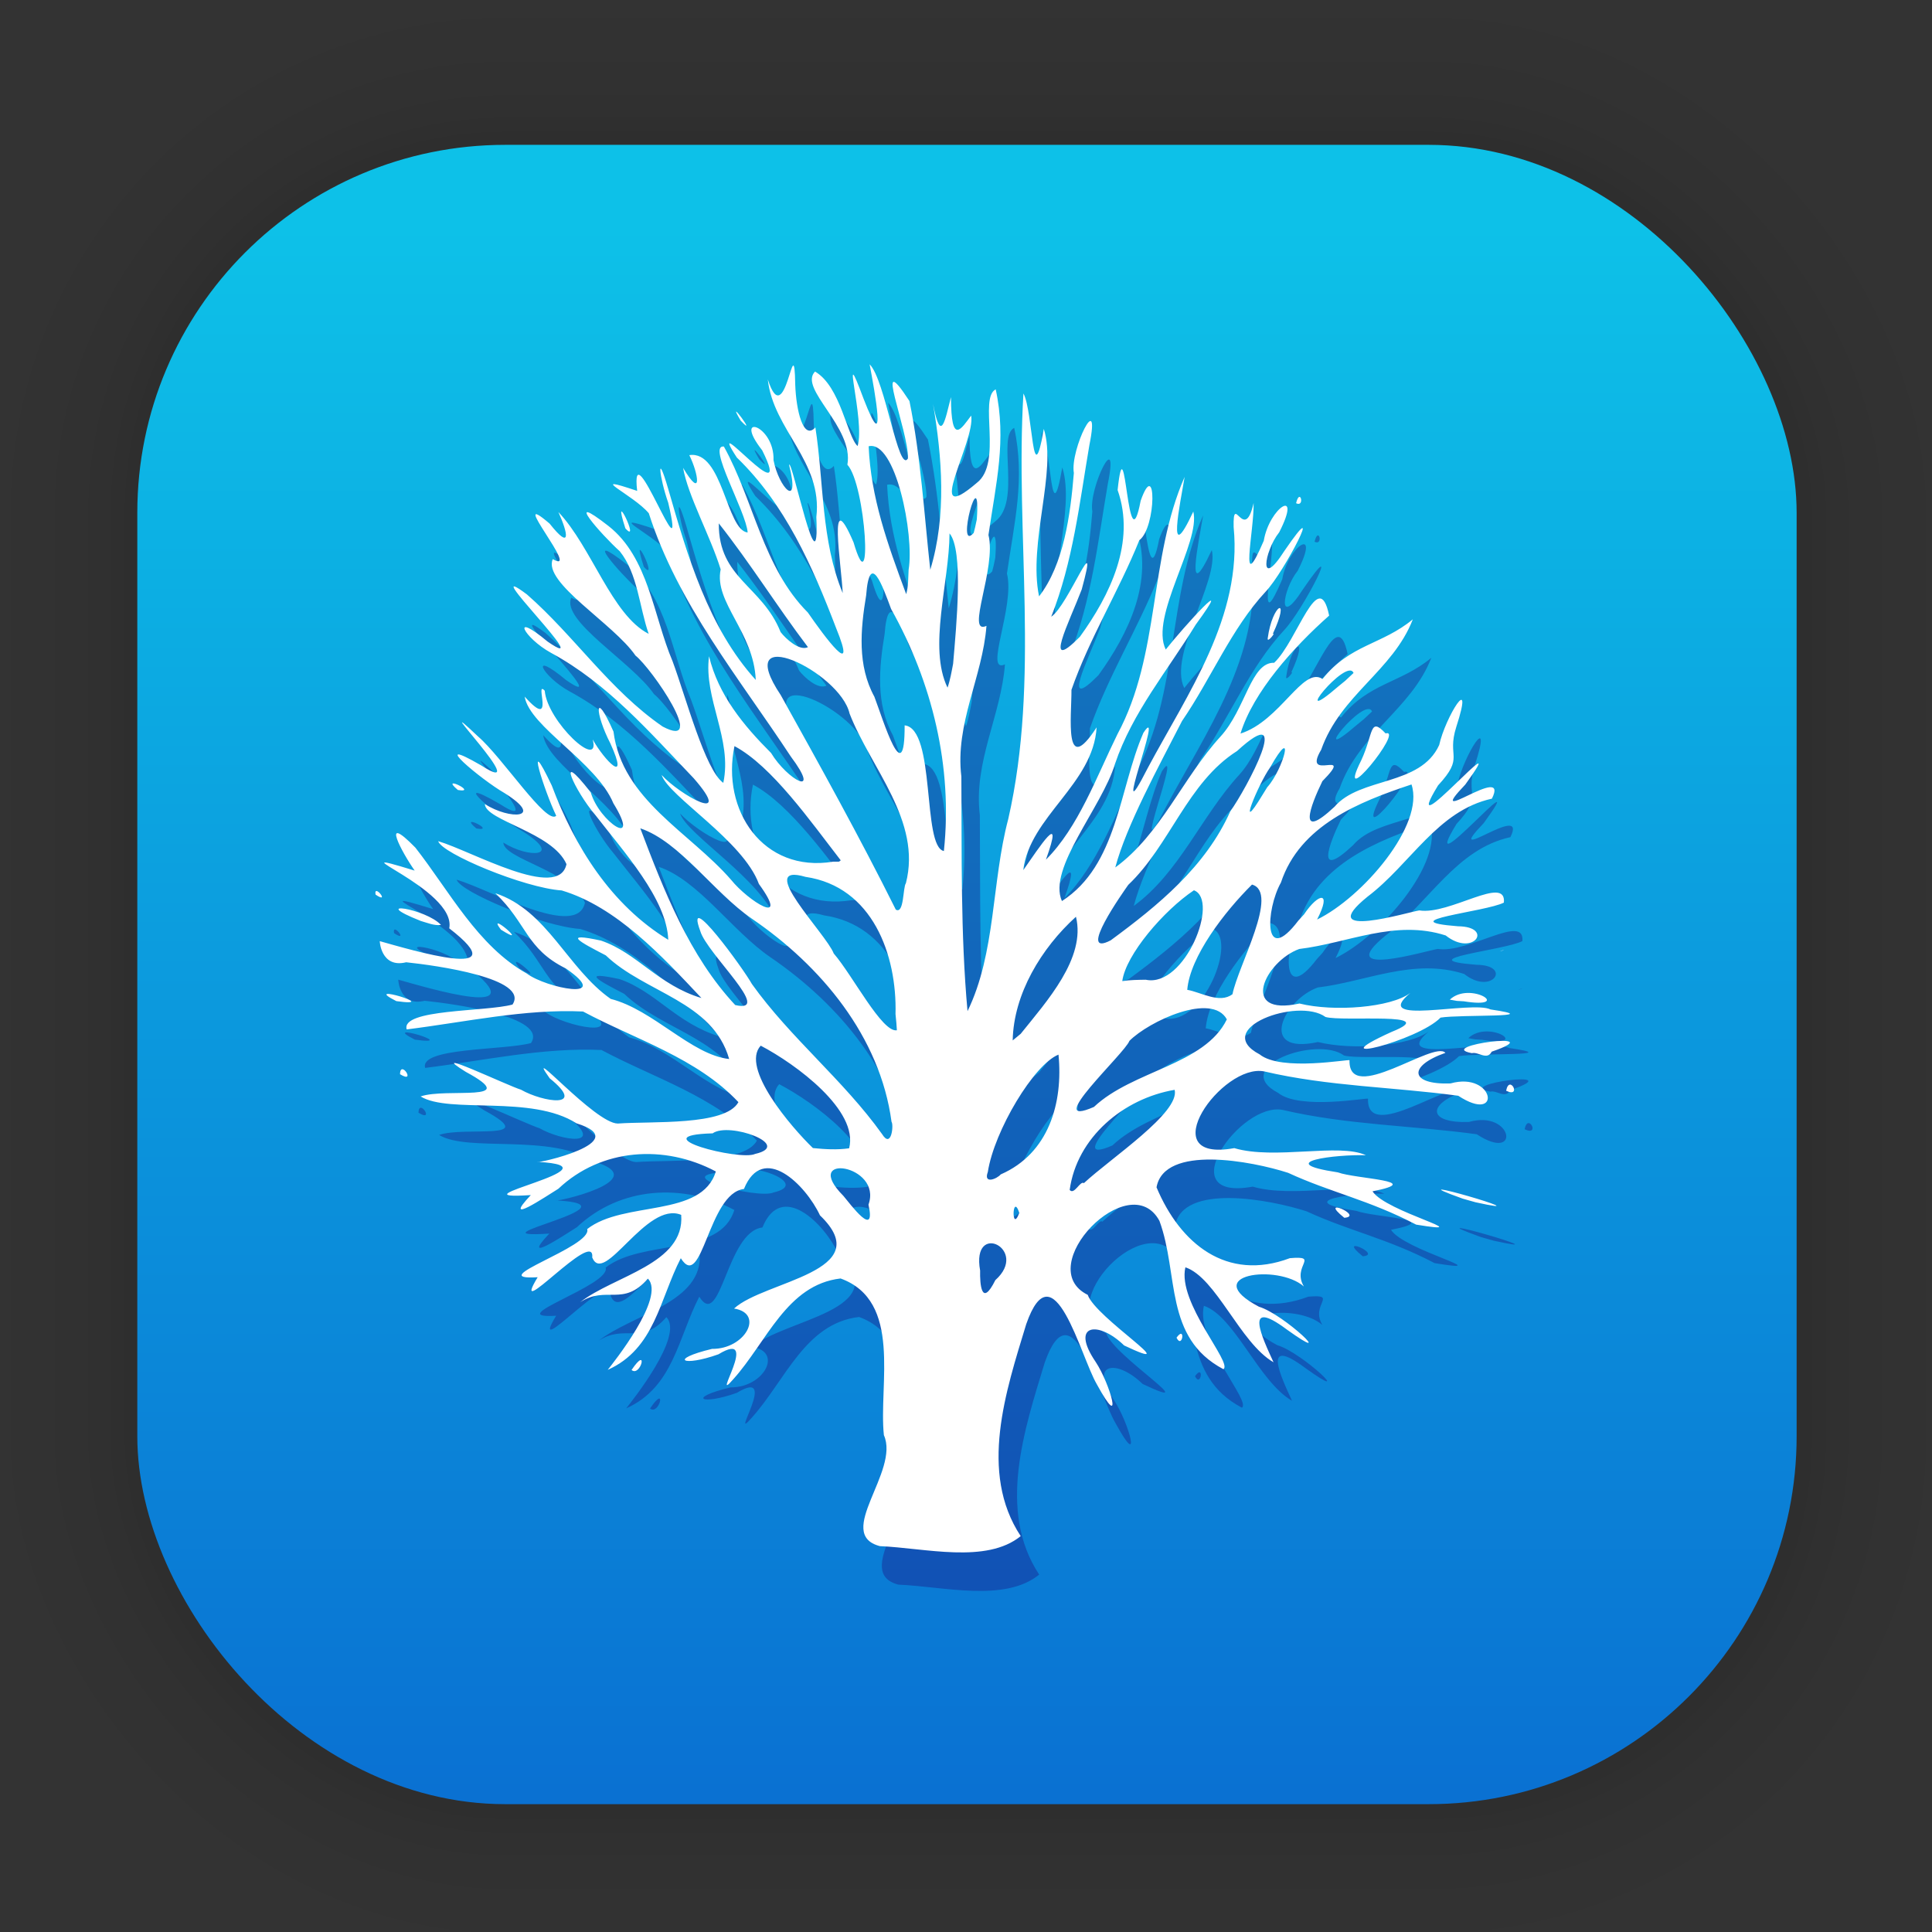 <?xml version="1.0" encoding="UTF-8"?>
<svg id="svg1443" width="128" height="128" version="1.1" viewBox="0 0 33.867 33.867" xmlns="http://www.w3.org/2000/svg" xmlns:cc="http://creativecommons.org/ns#" xmlns:dc="http://purl.org/dc/elements/1.1/" xmlns:rdf="http://www.w3.org/1999/02/22-rdf-syntax-ns#" xmlns:xlink="http://www.w3.org/1999/xlink">
 <rect x="0" y="0" width="33.867" height="33.867" fill="#333333" stroke="none"/>
 <defs id="defs1437">
  <linearGradient id="linearGradient1632" x1="132.21" x2="132.21" y1="42.152" y2="70.68" gradientTransform="matrix(.976 0 0 .976 -111.77 -37.183)" gradientUnits="userSpaceOnUse">
   <stop id="stop1626" stop-color="#0dc1e8" offset="0"/>
   <stop id="stop1628" stop-color="#0a70d2" offset="1"/>
  </linearGradient>
 </defs>
 <g id="layer1">
  <g id="g1702" transform="matrix(.976 0 0 .976 -65.737 -37.183)" fill="none" opacity=".295" stroke="#000" stroke-linecap="round" stroke-linejoin="round" stroke-opacity=".02">
   <rect id="rect1634" x="69.84" y="40.71" width="29.811" height="29.811" rx="6.61" ry="6.61" stroke-width=".1"/>
   <rect id="rect1638" x="69.84" y="40.71" width="29.811" height="29.811" rx="6.61" ry="6.61" stroke-width=".2"/>
   <rect id="rect1640" x="69.84" y="40.71" width="29.811" height="29.811" rx="6.61" ry="6.61" stroke-width=".3"/>
   <rect id="rect1642" x="69.84" y="40.71" width="29.811" height="29.811" rx="6.61" ry="6.61" stroke-width=".4"/>
   <rect id="rect1644" x="69.84" y="40.71" width="29.811" height="29.811" rx="6.61" ry="6.61" stroke-width=".5"/>
   <rect id="rect1646" x="69.84" y="40.71" width="29.811" height="29.811" rx="6.61" ry="6.61" stroke-width=".6"/>
   <rect id="rect1648" x="69.84" y="40.71" width="29.811" height="29.811" rx="6.61" ry="6.61" stroke-width=".7"/>
   <rect id="rect1650" x="69.84" y="40.71" width="29.811" height="29.811" rx="6.61" ry="6.61" stroke-width=".8"/>
   <rect id="rect1652" x="69.84" y="40.71" width="29.811" height="29.811" rx="6.61" ry="6.61"/>
   <rect id="rect1654" x="69.84" y="40.71" width="29.811" height="29.811" rx="6.61" ry="6.61" stroke-width="1.2"/>
   <rect id="rect1656" x="69.84" y="40.71" width="29.811" height="29.811" rx="6.61" ry="6.61" stroke-width="1.4"/>
   <rect id="rect1658" x="69.84" y="40.71" width="29.811" height="29.811" rx="6.61" ry="6.61" stroke-width="1.6"/>
   <rect id="rect1660" x="69.84" y="40.71" width="29.811" height="29.811" rx="6.61" ry="6.61" stroke-width="1.8"/>
   <rect id="rect1662" x="69.84" y="40.71" width="29.811" height="29.811" rx="6.61" ry="6.61" stroke-width="2"/>
   <rect id="rect1664" x="69.84" y="40.71" width="29.811" height="29.811" rx="6.61" ry="6.61" stroke-width="2.2"/>
   <rect id="rect1666" x="69.84" y="40.71" width="29.811" height="29.811" rx="6.61" ry="6.61" stroke-width="2.6"/>
   <rect id="rect1668" x="69.84" y="40.71" width="29.811" height="29.811" rx="6.61" ry="6.61" stroke-width="3"/>
   <rect id="rect1670" x="69.84" y="40.71" width="29.811" height="29.811" rx="6.61" ry="6.61" stroke-width="3.4"/>
   <rect id="rect1672" x="69.84" y="40.71" width="29.811" height="29.811" rx="6.61" ry="6.61" stroke-width="3.8"/>
   <rect id="rect1674" x="69.84" y="40.71" width="29.811" height="29.811" rx="6.61" ry="6.61" stroke-width="4.2"/>
   <rect id="rect1676" x="69.84" y="40.71" width="29.811" height="29.811" rx="6.61" ry="6.61" stroke-width="4.6"/>
   <rect id="rect1678" x="69.84" y="40.71" width="29.811" height="29.811" rx="6.61" ry="6.61" stroke-width="5"/>
  </g>
  <rect id="rect849" x="2.407" y="2.539" width="29.087" height="29.087" rx="6.449" ry="6.449" fill="url(#linearGradient1632)" stroke-linecap="round" stroke-linejoin="round" stroke-width="2.688"/>
  <path id="path895" d="m15.748 27.778c-0.806-0.211 0.355-1.31 0.07-1.946-0.094-0.889 0.329-2.351-0.759-2.746-0.943 0.108-1.294 1.114-1.881 1.766-0.416 0.479 0.499-0.896-0.26-0.437-0.627 0.224-0.884 0.091-0.112-0.095 0.578 0.007 0.925-0.621 0.386-0.707 0.524-0.487 2.537-0.642 1.506-1.633-0.251-0.537-1-1.282-1.333-0.463-0.629 0.073-0.729 1.814-1.107 1.214-0.373 0.721-0.453 1.586-1.281 1.957 0.086-0.11 1.023-1.275 0.704-1.599-0.434 0.502-0.729 0.113-1.188 0.414 0.588-0.463 1.841-0.671 1.772-1.532-0.611-0.253-1.351 1.261-1.56 0.746 0.056-0.531-1.478 1.207-0.956 0.347-0.993 0.061 0.968-0.534 0.868-0.844 0.641-0.503 2.008-0.192 2.255-1.01-0.899-0.478-2.006-0.409-2.76 0.303-0.233 0.144-1.007 0.666-0.483 0.111-1.5 0.099 1.668-0.497 0.12-0.582-0.05 0.04 1.728-0.351 0.68-0.676-0.789-0.506-2.229-0.161-2.732-0.471 0.446-0.157 1.806 0.117 0.792-0.431-0.743-0.462 0.744 0.246 0.968 0.313 0.387 0.221 1.169 0.338 0.503-0.2-0.48-0.673 0.794 0.794 1.194 0.793 0.593-0.044 1.885 0.044 2.114-0.375-0.728-0.775-1.804-1.097-2.724-1.589-1.017-0.048-2.058 0.185-3.091 0.314-0.106-0.36 1.387-0.307 1.855-0.436 0.303-0.459-1.344-0.687-1.864-0.741-0.447 0.11-0.467-0.386-0.462-0.37 0.548 0.153 2.442 0.722 1.217-0.225 0.139-0.695-2.141-1.482-0.606-1.012-0.217-0.307-0.615-1.044 0.013-0.402 0.597 0.763 1.09 1.723 1.954 2.207 0.331 0.253 1.532 0.496 0.682-0.09-0.7-0.346-0.678-0.788-1.235-1.318 0.909 0.297 1.265 1.321 2.022 1.852 0.747 0.19 1.412 0.981 2.077 1.054-0.291-1.016-1.474-1.156-2.163-1.817-0.461-0.238-0.774-0.408-0.084-0.259 0.633 0.215 1.002 0.779 1.761 1.007-0.684-0.726-1.484-1.597-2.449-1.886-0.658-0.044-2.106-0.649-2.166-0.864 0.586 0.173 2.113 1.053 2.249 0.403-0.243-0.559-1.422-0.763-1.431-1.054 0.433 0.28 1.07 0.261 0.34-0.195-0.4-0.228-1.37-1.042-0.401-0.48 0.982 0.633-1.05-1.449-0.058-0.509 0.422 0.361 1.205 1.563 1.37 1.389-0.212-0.441-0.563-1.549-0.078-0.53 0.404 1.077 1.041 2.094 2.042 2.705-0.024-0.714-0.784-1.547-1.281-2.191-0.359-0.418-0.718-1.215-0.077-0.392 0.151 0.522 0.896 1.003 0.396 0.19-0.301-0.725-1.468-1.338-1.555-1.87 0.56 0.625 0.159-0.312 0.352-0.103 0.045 0.542 0.985 1.411 0.841 0.855 0.206 0.368 0.652 0.824 0.31 0.07-0.275-0.533-0.287-0.982 0.054-0.209 0.151 1.195 1.336 1.763 2.062 2.599 0.3 0.372 1.046 0.841 0.487 0.072-0.278-0.76-1.583-1.534-1.705-1.91 0.319 0.351 1.286 0.888 0.563 0.058-0.769-0.803-1.51-1.663-2.5-2.198-0.485-0.266-0.724-0.75-0.061-0.198 0.915 0.632-1.294-1.524-0.363-0.827 0.834 0.73 1.456 1.682 2.379 2.316 0.801 0.423-0.196-1.025-0.476-1.244-0.385-0.561-1.632-1.282-1.45-1.691 0.518 0.3-0.836-1.289-0.056-0.623 0.382 0.482 0.326 0.175 0.154-0.203 0.584 0.616 0.936 1.806 1.583 2.136-0.165-0.471-0.19-1.054-0.507-1.448-0.318-0.285-1.018-1.082-0.198-0.443 0.706 0.554 0.786 1.577 1.124 2.372 0.234 0.631 0.571 1.909 0.889 2.131 0.164-0.765-0.348-1.475-0.25-2.219 0.164 0.679 0.602 1.21 1.087 1.695 0.288 0.475 0.902 0.806 0.344 0.059-0.904-1.375-1.978-2.67-2.487-4.261-0.272-0.325-1.138-0.708-0.204-0.392-0.131-1.156 0.895 1.705 0.545 0.209-0.161-0.457-0.207-0.954 2.8e-5 -0.241 0.337 1.171 0.701 2.426 1.534 3.346-0.035-0.842-0.738-1.363-0.615-1.938-0.181-0.585-0.573-1.287-0.659-1.78 0.341 0.571 0.273 0.107 0.109-0.223 0.587-0.09 0.648 1.318 1.023 1.356-0.027-0.368-0.717-1.544-0.417-1.507 0.525 0.947 0.684 2.121 1.472 2.91 0.285 0.412 0.888 1.232 0.494 0.269-0.414-1.082-0.892-2.168-1.739-2.986-0.592-0.909 1.037 1.061 0.445-0.126-0.53-0.676 0.219-0.443 0.198 0.171 0.091 0.482 0.477 0.887 0.273 0.083 0.048-0.118 0.539 2.292 0.478 0.915 0.114-0.973-0.756-1.527-0.851-2.412 0.315 0.974 0.463-0.992 0.481 0.095 0.016 0.447 0.141 0.981 0.353 0.746 0.15 0.97 0.099 1.982 0.479 2.905-0.021-0.492-0.269-1.957 0.19-0.89 0.342 1.162 0.217-1.008-0.108-1.361 0.117-0.661-0.863-1.333-0.567-1.633 0.45 0.262 0.562 1.141 0.746 1.306 0.139-0.444-0.327-1.988 0.105-0.829 0.419 1.085 0.193-0.141 0.106-0.604 0.274 0.267 0.503 1.927 0.672 1.65 0.013-0.487-0.631-2.012 0.026-1.006 0.199 0.975 0.257 1.976 0.365 2.958 0.29-0.953 0.205-1.983 0.049-2.906 0.14 0.732 0.214 0.26 0.314-0.121 0.002 0.871 0.183 0.548 0.354 0.324 0.08 0.447-0.867 2.007 0.099 1.179 0.457-0.35 0.029-1.487 0.331-1.639 0.194 0.888 0.005 1.644-0.127 2.553 0.145 0.576-0.41 1.767-0.035 1.593-0.069 0.901-0.554 1.713-0.44 2.642 0.01 1.37-0.016 2.748 0.108 4.112 0.497-1.018 0.421-2.264 0.714-3.368 0.56-2.454 0.118-4.977 0.266-7.46 0.173 0.319 0.151 1.807 0.357 0.621 0.235 0.741-0.277 1.998-0.083 2.936 0.434-0.558 0.55-1.433 0.61-2.163-0.071-0.407 0.479-1.512 0.272-0.488-0.173 1.012-0.288 2.051-0.669 3.008 0.295-0.19 0.859-1.672 0.535-0.479-0.216 0.568-0.696 1.502-0.032 0.83 0.528-0.731 0.982-1.659 0.661-2.572 0.139-1.304 0.17 1.41 0.404 0.188 0.278-0.787 0.278 0.466-0.023 0.691-0.358 0.888-0.877 1.724-1.19 2.623 0.003 0.465-0.138 1.552 0.441 0.658-0.06 0.997-1.172 1.561-1.286 2.503 0.279-0.394 0.728-1.102 0.397-0.183 0.57-0.569 0.887-1.454 1.254-2.2 0.755-1.401 0.547-3.077 1.178-4.511-0.077 0.458-0.325 1.63 0.152 0.608 0.132 0.54-0.77 1.842-0.483 2.419 0.313-0.397 1.254-1.433 0.525-0.436-0.494 0.808-1.109 1.534-1.416 2.444-0.227 0.753-1.186 1.833-0.929 2.401 0.976-0.629 0.999-1.959 1.428-2.949 0.397-0.604-0.627 1.997 0.078 0.614 0.703-1.315 1.658-2.652 1.504-4.22-0.015-0.625 0.188 0.297 0.35-0.423 0.012 0.478-0.267 1.698 0.178 0.662 0.099-0.585 0.682-0.955 0.271-0.149-0.274 0.345-0.358 1.03 0.092 0.325 0.746-1.09 0.002 0.368-0.33 0.716-0.601 0.646-0.955 1.523-1.466 2.268-0.415 0.81-0.975 1.833-1.17 2.567 0.801-0.586 1.181-1.569 1.844-2.294 0.443-0.484 0.533-1.306 0.941-1.294 0.407-0.38 0.781-1.717 0.964-0.827-0.627 0.555-1.333 1.343-1.554 2.068 0.699-0.222 1.094-1.186 1.438-0.957 0.482-0.607 1.046-0.6 1.583-1.046-0.349 0.903-1.268 1.325-1.607 2.287-0.349 0.59 0.616-0.054 0.021 0.551-0.215 0.443-0.446 1.064 0.213 0.448 0.45-0.527 1.503-0.356 1.835-1.082 0.108-0.492 0.625-1.323 0.3-0.319-0.173 0.545 0.154 0.515-0.32 1.027-0.749 1.223 1.396-1.283 0.478-0.016-0.778 0.813 0.792-0.405 0.466 0.248-0.953 0.208-1.427 1.149-2.18 1.718-0.961 0.779 0.73 0.265 0.908 0.241 0.529 0.085 1.53-0.632 1.482-0.137-0.319 0.163-2.014 0.32-0.805 0.415 0.636 0.006 0.273 0.548-0.215 0.161-0.888-0.286-1.717 0.135-2.567 0.237-0.598 0.216-1.065 1.189 4e-3 0.956 0.603 0.15 1.602 0.072 1.944-0.186-0.716 0.591 1.078 0.128 1.405 0.29 1.012 0.149-0.523 0.085-0.876 0.143-0.398 0.41-2.2 0.858-0.857 0.25 0.895-0.357-0.856-0.173-1.16-0.261-0.481-0.352-2.01 0.205-1.154 0.656 0.379 0.305 1.585 0.076 1.575 0.103-0.021 0.793 1.483-0.358 1.681-0.13-0.665 0.233-0.621 0.562 0.089 0.536 0.775-0.217 0.912 0.723 0.136 0.216-1.128-0.154-2.281-0.164-3.398-0.426-0.738-0.154-1.994 1.612-0.528 1.344 0.706 0.21 1.843-0.095 2.308 0.125-0.512-0.019-1.669 0.122-0.493 0.3 0.318 0.117 1.563 0.145 0.608 0.332 0.226 0.359 1.931 0.774 0.765 0.584-0.827-0.433-1.5-0.564-2.244-0.908-0.63-0.204-2.171-0.501-2.307 0.254 0.414 0.988 1.23 1.658 2.337 1.242 0.537-0.045 0.029 0.132 0.246 0.496-0.462-0.403-1.851-0.206-0.788 0.355 0.442 0.131 1.408 1.059 0.488 0.399-0.774-0.577-0.427 0.15-0.232 0.575-0.589-0.342-1.004-1.482-1.545-1.665-0.146 0.622 0.836 1.678 0.666 1.786-1.045-0.553-0.776-1.661-1.121-2.6-0.523-0.966-2.244 0.81-1.257 1.297 0.135 0.401 1.766 1.42 0.638 0.887-0.449-0.438-0.954-0.382-0.5 0.287 0.259 0.39 0.501 1.272 0.021 0.393-0.286-0.489-0.758-2.42-1.237-1.054-0.356 1.17-0.836 2.597-0.097 3.716-0.603 0.49-1.676 0.209-2.465 0.176zm2.024-4.663c0.605-0.54-0.426-1.05-0.267-0.168-0.005 0.233 0.022 0.66 0.267 0.168zm-2.224-1.323c0.253-0.709-1.2-0.919-0.439-0.153 0.125 0.148 0.575 0.763 0.439 0.153zm2.644 0.144c-0.125-0.374-0.142 0.378-1.18e-4 -7e-6zm1.133-0.522c0.478-0.443 1.687-1.238 1.59-1.635-0.898 0.153-1.714 0.834-1.84 1.755 0.08 0.096 0.184-0.169 0.25-0.119zm-1.457-0.153c0.841-0.368 1.094-1.253 1.011-2.099-0.427 0.168-1.127 1.333-1.239 2.058-0.081 0.218 0.159 0.122 0.227 0.041zm-4.308-0.358c0.678-0.155-0.457-0.568-0.744-0.361-1.272 0.035 0.481 0.488 0.744 0.361zm1.649-0.099c0.171-0.663-0.931-1.475-1.55-1.799-0.359 0.387 0.536 1.429 0.915 1.795 0.21 0.021 0.425 0.034 0.635 0.004zm0.743-0.465c-0.2-1.492-1.236-2.735-2.45-3.561-0.67-0.46-1.26-1.349-1.954-1.583 0.413 1.089 0.859 2.236 1.664 3.098 0.683 0.159-0.499-0.906-0.612-1.296-0.29-0.779 0.76 0.664 0.905 0.928 0.676 0.946 1.604 1.683 2.282 2.631 0.164 0.264 0.206-0.165 0.165-0.217zm3.548-0.26c0.683-0.644 1.94-0.734 2.33-1.535-0.262-0.481-1.364 0.031-1.708 0.377-0.076 0.216-1.546 1.56-0.622 1.158zm-1.282-1.284c0.451-0.563 1.146-1.326 0.967-2.05-0.607 0.549-1.093 1.354-1.109 2.168l0.143-0.118zm-2.196-0.343c0.028-1.038-0.404-2.234-1.577-2.406-0.903-0.264 0.362 0.997 0.494 1.343 0.33 0.38 0.848 1.393 1.107 1.346l-0.009-0.129-0.015-0.154zm5.907-0.349c0.099-0.502 0.827-1.786 0.342-1.922-0.481 0.476-1.087 1.262-1.135 1.845 0.24 0.041 0.566 0.249 0.792 0.077zm-1.515-0.253c0.682 0.138 1.291-1.398 0.839-1.569-0.529 0.354-1.195 1.131-1.256 1.592 0.138-0.021 0.278-0.022 0.417-0.024zm-0.618-0.693c0.832-0.612 1.664-1.293 2.094-2.259 0.284-0.395 1.133-1.987 0.119-1.058-0.87 0.551-1.175 1.652-1.907 2.346-0.076 0.108-0.919 1.294-0.305 0.971zm3.39-0.458c0.249-0.371 0.492-0.42 0.226 0.095 0.796-0.388 1.893-1.66 1.655-2.368-0.924 0.307-1.956 0.717-2.289 1.72-0.266 0.475-0.316 1.484 0.306 0.666l0.103-0.113zm-6.982-0.542c0.281-1.092-0.614-2.014-0.987-2.973-0.167-0.739-2.089-1.643-1.206-0.323 0.691 1.243 1.382 2.486 2.016 3.759 0.147 0.086 0.123-0.392 0.177-0.463zm-1.143-0.402c-0.528-0.681-1.207-1.653-1.862-2.001-0.234 1.122 0.501 2.226 1.728 2.026l0.106-0.001 0.029-0.023zm1.809-0.163c0.157-1.477-0.204-2.953-0.925-4.242-0.148-0.399-0.376-1.042-0.438-0.236-0.099 0.6-0.156 1.225 0.145 1.775 0.158 0.419 0.534 1.666 0.53 0.501 0.55 0.059 0.303 2.127 0.688 2.203zm5.672-1.122c0.283-0.318 0.498-1.14 0.045-0.34-0.206 0.289-0.609 1.269-0.124 0.466l0.078-0.126zm1.509-1.998c-0.114-0.292-1.178 1.024-0.259 0.229l0.114-0.093 0.145-0.136zm-7.019-0.164c0.057-0.67 0.186-1.987-0.063-2.283-0.005 0.865-0.378 1.999-0.035 2.704 0.047-0.136 0.071-0.279 0.098-0.42zm-2.544-0.288c-0.539-0.71-1.011-1.472-1.564-2.171-0.004 0.969 0.755 1.086 1.084 1.906 0.092 0.119 0.33 0.337 0.48 0.264zm1.764-1.359c0.103-0.618-0.234-2.279-0.701-2.163 0.04 0.902 0.328 1.704 0.658 2.592 0.041-0.14 0.034-0.286 0.043-0.43zm1.195-0.881c0.078-1.093-0.379 0.607-0.054 0.236l0.026-0.104 0.028-0.132zm-6.052 14.91c0.304-0.45 0.159 0.131 0 0zm9.553-0.566c0.164-0.23 0.104 0.211 0 0zm2.941-2.102c-0.485-0.39 0.359-0.027 0 0zm2.074-0.336c-1.387-0.497 1.591 0.364 0.227 0.064l-0.111-0.031-0.116-0.033zm0.763-1.891c0.058-0.299 0.282 0.134 0 0zm-19.39-0.29c0.006-0.266 0.294 0.181 0 0zm18.79-0.369c-0.677-0.124 1.438-0.401 0.347-0.026-0.08 0.159-0.237-0.004-0.347 0.026zm-18.854-0.912c-0.661-0.335 0.837 0.116 0 0zm18.466-0.025c0.356-0.338 1.125 0.168 0.244 0.028l-0.119-0.007-0.125-0.022zm0.875-0.846c0.138-0.041 0.043-0.023 0 0zm-17.508-0.382c-0.28-0.368 0.551 0.347 0 0zm-1.404-0.152c-0.947-0.376 0.092-0.217 0.354 0.07-0.122 0.015-0.24-0.038-0.354-0.07zm-0.793-0.462c-0.038-0.208 0.269 0.181 0 0zm1.443-1.834c-0.34-0.286 0.373 0.061 0 0zm15.836-0.522c0.218-0.471 0.142-0.771 0.426-0.47 0.343-0.097-0.91 1.439-0.426 0.47zm-1.64-2.138c0.08-0.607 0.413-0.769 0.087-0.072 0.072-0.054-0.103 0.173-0.087 0.072zm-11.26-1.926c-0.259-0.8 0.278 0.309 0 0zm11.757-0.441c0.07-0.286 0.16 0.079-3e-6 -1e-5zm-9.735-1.447c-0.294-0.491 0.328 0.347 0 0z" fill="#1e0078" fill-opacity=".338" stroke-width=".48"/>
  <path id="path10" d="m15.424 27.103c-0.806-0.211 0.355-1.31 0.07-1.946-0.094-0.889 0.329-2.351-0.759-2.746-0.943 0.108-1.294 1.114-1.881 1.766-0.416 0.479 0.499-0.896-0.26-0.437-0.627 0.224-0.884 0.091-0.112-0.095 0.578 0.007 0.925-0.621 0.386-0.707 0.524-0.487 2.537-0.642 1.506-1.633-0.251-0.537-1-1.282-1.333-0.463-0.629 0.073-0.729 1.814-1.107 1.214-0.373 0.721-0.453 1.586-1.281 1.957 0.086-0.11 1.023-1.275 0.704-1.599-0.434 0.502-0.729 0.113-1.188 0.414 0.588-0.463 1.841-0.671 1.772-1.532-0.611-0.253-1.351 1.261-1.56 0.746 0.056-0.531-1.478 1.207-0.956 0.347-0.993 0.061 0.968-0.534 0.868-0.844 0.641-0.503 2.008-0.192 2.255-1.01-0.899-0.478-2.006-0.409-2.76 0.303-0.233 0.144-1.007 0.666-0.483 0.111-1.5 0.099 1.668-0.497 0.12-0.582-0.05 0.04 1.728-0.351 0.68-0.676-0.789-0.506-2.229-0.161-2.732-0.471 0.446-0.157 1.806 0.117 0.792-0.431-0.743-0.462 0.744 0.246 0.968 0.313 0.387 0.221 1.169 0.338 0.503-0.2-0.48-0.673 0.794 0.794 1.194 0.793 0.593-0.044 1.885 0.044 2.114-0.375-0.728-0.775-1.804-1.097-2.724-1.589-1.017-0.048-2.058 0.185-3.091 0.314-0.106-0.36 1.387-0.307 1.855-0.436 0.303-0.459-1.344-0.687-1.864-0.741-0.447 0.11-0.467-0.386-0.462-0.37 0.548 0.153 2.442 0.722 1.217-0.225 0.139-0.695-2.141-1.482-0.606-1.012-0.217-0.307-0.615-1.044 0.013-0.402 0.597 0.763 1.09 1.723 1.954 2.207 0.331 0.253 1.532 0.496 0.682-0.09-0.7-0.346-0.678-0.788-1.235-1.318 0.909 0.297 1.265 1.321 2.022 1.852 0.747 0.19 1.412 0.981 2.077 1.054-0.291-1.016-1.474-1.156-2.163-1.817-0.461-0.238-0.774-0.408-0.084-0.259 0.633 0.215 1.002 0.779 1.761 1.007-0.684-0.726-1.484-1.597-2.449-1.886-0.658-0.044-2.106-0.649-2.166-0.864 0.586 0.173 2.113 1.053 2.249 0.403-0.243-0.559-1.422-0.763-1.431-1.054 0.433 0.28 1.07 0.261 0.34-0.195-0.4-0.228-1.37-1.042-0.401-0.48 0.982 0.633-1.05-1.449-0.058-0.509 0.422 0.361 1.205 1.563 1.37 1.389-0.212-0.441-0.563-1.549-0.078-0.53 0.404 1.077 1.041 2.094 2.042 2.705-0.024-0.714-0.784-1.547-1.281-2.191-0.359-0.418-0.718-1.215-0.077-0.392 0.151 0.522 0.896 1.003 0.396 0.19-0.301-0.725-1.468-1.338-1.555-1.87 0.56 0.625 0.159-0.312 0.352-0.103 0.045 0.542 0.985 1.411 0.841 0.855 0.206 0.368 0.652 0.824 0.31 0.07-0.275-0.533-0.287-0.982 0.054-0.209 0.151 1.195 1.336 1.763 2.062 2.599 0.3 0.372 1.046 0.841 0.487 0.072-0.278-0.76-1.583-1.534-1.705-1.91 0.319 0.351 1.286 0.888 0.563 0.058-0.769-0.803-1.51-1.663-2.5-2.198-0.485-0.266-0.724-0.75-0.061-0.198 0.915 0.632-1.294-1.524-0.363-0.827 0.834 0.73 1.456 1.682 2.379 2.316 0.801 0.423-0.196-1.025-0.476-1.244-0.385-0.561-1.632-1.282-1.45-1.691 0.518 0.3-0.836-1.289-0.056-0.623 0.382 0.482 0.326 0.175 0.154-0.203 0.584 0.616 0.936 1.806 1.583 2.136-0.165-0.471-0.19-1.054-0.507-1.448-0.318-0.285-1.018-1.082-0.198-0.443 0.706 0.554 0.786 1.577 1.124 2.372 0.234 0.631 0.571 1.909 0.889 2.131 0.164-0.765-0.348-1.475-0.25-2.219 0.164 0.679 0.602 1.21 1.087 1.695 0.288 0.475 0.902 0.806 0.344 0.059-0.904-1.375-1.978-2.67-2.487-4.261-0.272-0.325-1.138-0.708-0.204-0.392-0.131-1.156 0.895 1.705 0.545 0.209-0.161-0.457-0.207-0.954 2.8e-5 -0.241 0.337 1.171 0.701 2.426 1.534 3.346-0.035-0.842-0.738-1.363-0.615-1.938-0.181-0.585-0.573-1.287-0.659-1.78 0.341 0.571 0.273 0.107 0.109-0.223 0.587-0.09 0.648 1.318 1.023 1.356-0.027-0.368-0.717-1.544-0.417-1.507 0.525 0.947 0.684 2.121 1.472 2.91 0.285 0.412 0.888 1.232 0.494 0.269-0.414-1.082-0.892-2.168-1.739-2.986-0.592-0.909 1.037 1.061 0.445-0.126-0.53-0.676 0.219-0.443 0.198 0.171 0.091 0.482 0.477 0.887 0.273 0.083 0.048-0.118 0.539 2.292 0.478 0.915 0.114-0.973-0.756-1.527-0.851-2.412 0.315 0.974 0.463-0.992 0.481 0.095 0.016 0.447 0.141 0.981 0.353 0.746 0.15 0.97 0.099 1.982 0.479 2.905-0.021-0.492-0.269-1.957 0.19-0.89 0.342 1.162 0.217-1.008-0.108-1.361 0.117-0.661-0.863-1.333-0.567-1.633 0.45 0.262 0.562 1.141 0.746 1.306 0.139-0.444-0.327-1.988 0.105-0.829 0.419 1.085 0.193-0.141 0.106-0.604 0.274 0.267 0.503 1.927 0.672 1.65 0.013-0.487-0.631-2.012 0.026-1.006 0.199 0.975 0.257 1.976 0.365 2.958 0.29-0.953 0.205-1.983 0.049-2.906 0.14 0.732 0.214 0.26 0.314-0.121 0.002 0.871 0.183 0.548 0.354 0.324 0.08 0.447-0.867 2.007 0.099 1.179 0.457-0.35 0.029-1.487 0.331-1.639 0.194 0.888 0.005 1.644-0.127 2.553 0.145 0.576-0.41 1.767-0.035 1.593-0.069 0.901-0.554 1.713-0.44 2.642 0.01 1.37-0.016 2.748 0.108 4.112 0.497-1.018 0.421-2.264 0.714-3.368 0.56-2.454 0.118-4.977 0.266-7.46 0.173 0.319 0.151 1.807 0.357 0.621 0.235 0.741-0.277 1.998-0.083 2.936 0.434-0.558 0.55-1.433 0.61-2.163-0.071-0.407 0.479-1.512 0.272-0.488-0.173 1.012-0.288 2.051-0.669 3.008 0.295-0.19 0.859-1.672 0.535-0.479-0.216 0.568-0.696 1.502-0.032 0.83 0.528-0.731 0.982-1.659 0.661-2.572 0.139-1.304 0.17 1.41 0.404 0.188 0.278-0.787 0.278 0.466-0.023 0.691-0.358 0.888-0.877 1.724-1.19 2.623 0.003 0.465-0.138 1.552 0.441 0.658-0.06 0.997-1.172 1.561-1.286 2.503 0.279-0.394 0.728-1.102 0.397-0.183 0.57-0.569 0.887-1.454 1.254-2.2 0.755-1.401 0.547-3.077 1.178-4.511-0.077 0.458-0.325 1.63 0.152 0.608 0.132 0.54-0.77 1.842-0.483 2.419 0.313-0.397 1.254-1.433 0.525-0.436-0.494 0.808-1.109 1.534-1.416 2.444-0.227 0.753-1.186 1.833-0.929 2.401 0.976-0.629 0.999-1.959 1.428-2.949 0.397-0.604-0.627 1.997 0.078 0.614 0.703-1.315 1.658-2.652 1.504-4.22-0.015-0.625 0.188 0.297 0.35-0.423 0.012 0.478-0.267 1.698 0.178 0.662 0.099-0.585 0.682-0.955 0.271-0.149-0.274 0.345-0.358 1.03 0.092 0.325 0.746-1.09 0.002 0.368-0.33 0.716-0.601 0.646-0.955 1.523-1.466 2.268-0.415 0.81-0.975 1.833-1.17 2.567 0.801-0.586 1.181-1.569 1.844-2.294 0.443-0.484 0.533-1.306 0.941-1.294 0.407-0.38 0.781-1.717 0.964-0.827-0.627 0.555-1.333 1.343-1.554 2.068 0.699-0.222 1.094-1.186 1.438-0.957 0.482-0.607 1.046-0.6 1.583-1.046-0.349 0.903-1.268 1.325-1.607 2.287-0.349 0.59 0.616-0.054 0.021 0.551-0.215 0.443-0.446 1.064 0.213 0.448 0.45-0.527 1.503-0.356 1.835-1.082 0.108-0.492 0.625-1.323 0.3-0.319-0.173 0.545 0.154 0.515-0.32 1.027-0.749 1.223 1.396-1.283 0.478-0.016-0.778 0.813 0.792-0.405 0.466 0.248-0.953 0.208-1.427 1.149-2.18 1.718-0.961 0.779 0.73 0.265 0.908 0.241 0.529 0.085 1.53-0.632 1.482-0.137-0.319 0.163-2.014 0.32-0.805 0.415 0.636 0.006 0.273 0.548-0.215 0.161-0.888-0.286-1.717 0.135-2.567 0.237-0.598 0.216-1.065 1.189 4e-3 0.956 0.603 0.15 1.602 0.072 1.944-0.186-0.716 0.591 1.078 0.128 1.405 0.29 1.012 0.149-0.523 0.085-0.876 0.143-0.398 0.41-2.2 0.858-0.857 0.25 0.895-0.357-0.856-0.173-1.16-0.261-0.481-0.352-2.01 0.205-1.154 0.656 0.379 0.305 1.585 0.076 1.575 0.103-0.021 0.793 1.483-0.358 1.681-0.13-0.665 0.233-0.621 0.562 0.089 0.536 0.775-0.217 0.912 0.723 0.136 0.216-1.128-0.154-2.281-0.164-3.398-0.426-0.738-0.154-1.994 1.612-0.528 1.344 0.706 0.21 1.843-0.095 2.308 0.125-0.512-0.019-1.669 0.122-0.493 0.3 0.318 0.117 1.563 0.145 0.608 0.332 0.226 0.359 1.931 0.774 0.765 0.584-0.827-0.433-1.5-0.564-2.244-0.908-0.63-0.204-2.171-0.501-2.307 0.254 0.414 0.988 1.23 1.658 2.337 1.242 0.537-0.045 0.029 0.132 0.246 0.496-0.462-0.403-1.851-0.206-0.788 0.355 0.442 0.131 1.408 1.059 0.488 0.399-0.774-0.577-0.427 0.15-0.232 0.575-0.589-0.342-1.004-1.482-1.545-1.665-0.146 0.622 0.836 1.678 0.666 1.786-1.045-0.553-0.776-1.661-1.121-2.6-0.523-0.966-2.244 0.81-1.257 1.297 0.135 0.401 1.766 1.42 0.638 0.887-0.449-0.438-0.954-0.382-0.5 0.287 0.259 0.39 0.501 1.272 0.021 0.393-0.286-0.489-0.758-2.42-1.237-1.054-0.356 1.17-0.836 2.597-0.097 3.716-0.603 0.49-1.676 0.209-2.465 0.176zm2.024-4.663c0.605-0.54-0.426-1.05-0.267-0.168-0.005 0.233 0.022 0.66 0.267 0.168zm-2.224-1.323c0.253-0.709-1.2-0.919-0.439-0.153 0.125 0.148 0.575 0.763 0.439 0.153zm2.644 0.144c-0.125-0.374-0.142 0.378-1.18e-4 -7e-6zm1.133-0.522c0.478-0.443 1.687-1.238 1.59-1.635-0.898 0.153-1.714 0.834-1.84 1.755 0.08 0.096 0.184-0.169 0.25-0.119zm-1.457-0.153c0.841-0.368 1.094-1.253 1.011-2.099-0.427 0.168-1.127 1.333-1.239 2.058-0.081 0.218 0.159 0.122 0.227 0.041zm-4.308-0.358c0.678-0.155-0.457-0.568-0.744-0.361-1.272 0.035 0.481 0.488 0.744 0.361zm1.649-0.099c0.171-0.663-0.931-1.475-1.55-1.799-0.359 0.387 0.536 1.429 0.915 1.795 0.21 0.021 0.425 0.034 0.635 0.004zm0.743-0.465c-0.2-1.492-1.236-2.735-2.45-3.561-0.67-0.46-1.26-1.349-1.954-1.583 0.413 1.089 0.859 2.236 1.664 3.098 0.683 0.159-0.499-0.906-0.612-1.296-0.29-0.779 0.76 0.664 0.905 0.928 0.676 0.946 1.604 1.683 2.282 2.631 0.164 0.264 0.206-0.165 0.165-0.217zm3.548-0.26c0.683-0.644 1.94-0.734 2.33-1.535-0.262-0.481-1.364 0.031-1.708 0.377-0.076 0.216-1.546 1.56-0.622 1.158zm-1.282-1.284c0.451-0.563 1.146-1.326 0.967-2.05-0.607 0.549-1.093 1.354-1.109 2.168l0.143-0.118zm-2.196-0.343c0.028-1.038-0.404-2.234-1.577-2.406-0.903-0.264 0.362 0.997 0.494 1.343 0.33 0.38 0.848 1.393 1.107 1.346l-0.009-0.129-0.015-0.154zm5.907-0.349c0.099-0.502 0.827-1.786 0.342-1.922-0.481 0.476-1.087 1.262-1.135 1.845 0.24 0.041 0.566 0.249 0.792 0.077zm-1.515-0.253c0.682 0.138 1.291-1.398 0.839-1.569-0.529 0.354-1.195 1.131-1.256 1.592 0.138-0.021 0.278-0.022 0.417-0.024zm-0.618-0.693c0.832-0.612 1.664-1.293 2.094-2.259 0.284-0.395 1.133-1.987 0.119-1.058-0.87 0.551-1.175 1.652-1.907 2.346-0.076 0.108-0.919 1.294-0.305 0.971zm3.39-0.458c0.249-0.371 0.492-0.42 0.226 0.095 0.796-0.388 1.893-1.66 1.655-2.368-0.924 0.307-1.956 0.717-2.289 1.72-0.266 0.475-0.316 1.484 0.306 0.666l0.103-0.113zm-6.982-0.542c0.281-1.092-0.614-2.014-0.987-2.973-0.167-0.739-2.089-1.643-1.206-0.323 0.691 1.243 1.382 2.486 2.016 3.759 0.147 0.086 0.123-0.392 0.177-0.463zm-1.143-0.402c-0.528-0.681-1.207-1.653-1.862-2.001-0.234 1.122 0.501 2.226 1.728 2.026l0.106-0.001 0.029-0.023zm1.809-0.163c0.157-1.477-0.204-2.953-0.925-4.242-0.148-0.399-0.376-1.042-0.438-0.236-0.099 0.6-0.156 1.225 0.145 1.775 0.158 0.419 0.534 1.666 0.53 0.501 0.55 0.059 0.303 2.127 0.688 2.203zm5.672-1.122c0.283-0.318 0.498-1.14 0.045-0.34-0.206 0.289-0.609 1.269-0.124 0.466l0.078-0.126zm1.509-1.998c-0.114-0.292-1.178 1.024-0.259 0.229l0.114-0.093 0.145-0.136zm-7.019-0.164c0.057-0.67 0.186-1.987-0.063-2.283-0.005 0.865-0.378 1.999-0.035 2.704 0.047-0.136 0.071-0.279 0.098-0.42zm-2.544-0.288c-0.539-0.71-1.011-1.472-1.564-2.171-0.004 0.969 0.755 1.086 1.084 1.906 0.092 0.119 0.33 0.337 0.48 0.264zm1.764-1.359c0.103-0.618-0.234-2.279-0.701-2.163 0.04 0.902 0.328 1.704 0.658 2.592 0.041-0.14 0.034-0.286 0.043-0.43zm1.195-0.881c0.078-1.093-0.379 0.607-0.054 0.236l0.026-0.104 0.028-0.132zm-6.052 14.91c0.304-0.45 0.159 0.131 0 0zm9.553-0.566c0.164-0.23 0.104 0.211 0 0zm2.941-2.102c-0.485-0.39 0.359-0.027 0 0zm2.074-0.336c-1.387-0.497 1.591 0.364 0.227 0.064l-0.111-0.031-0.116-0.033zm0.763-1.891c0.058-0.299 0.282 0.134 0 0zm-19.39-0.29c0.006-0.266 0.294 0.181 0 0zm18.79-0.369c-0.677-0.124 1.438-0.401 0.347-0.026-0.08 0.159-0.237-0.004-0.347 0.026zm-18.854-0.912c-0.661-0.335 0.837 0.116 0 0zm18.466-0.025c0.356-0.338 1.125 0.168 0.244 0.028l-0.119-0.007-0.125-0.022zm0.875-0.846c0.138-0.041 0.043-0.023 0 0zm-17.508-0.382c-0.28-0.368 0.551 0.347 0 0zm-1.404-0.152c-0.947-0.376 0.092-0.217 0.354 0.07-0.122 0.015-0.24-0.038-0.354-0.07zm-0.793-0.462c-0.038-0.208 0.269 0.181 0 0zm1.443-1.834c-0.34-0.286 0.373 0.061 0 0zm15.836-0.522c0.218-0.471 0.142-0.771 0.426-0.47 0.343-0.097-0.91 1.439-0.426 0.47zm-1.64-2.138c0.08-0.607 0.413-0.769 0.087-0.072 0.072-0.054-0.103 0.173-0.087 0.072zm-11.26-1.926c-0.259-0.8 0.278 0.309 0 0zm11.757-0.441c0.07-0.286 0.16 0.079-3e-6 -1e-5zm-9.735-1.447c-0.294-0.491 0.328 0.347 0 0z" fill="#fff" stroke-width=".48"/>
 </g>
</svg>
